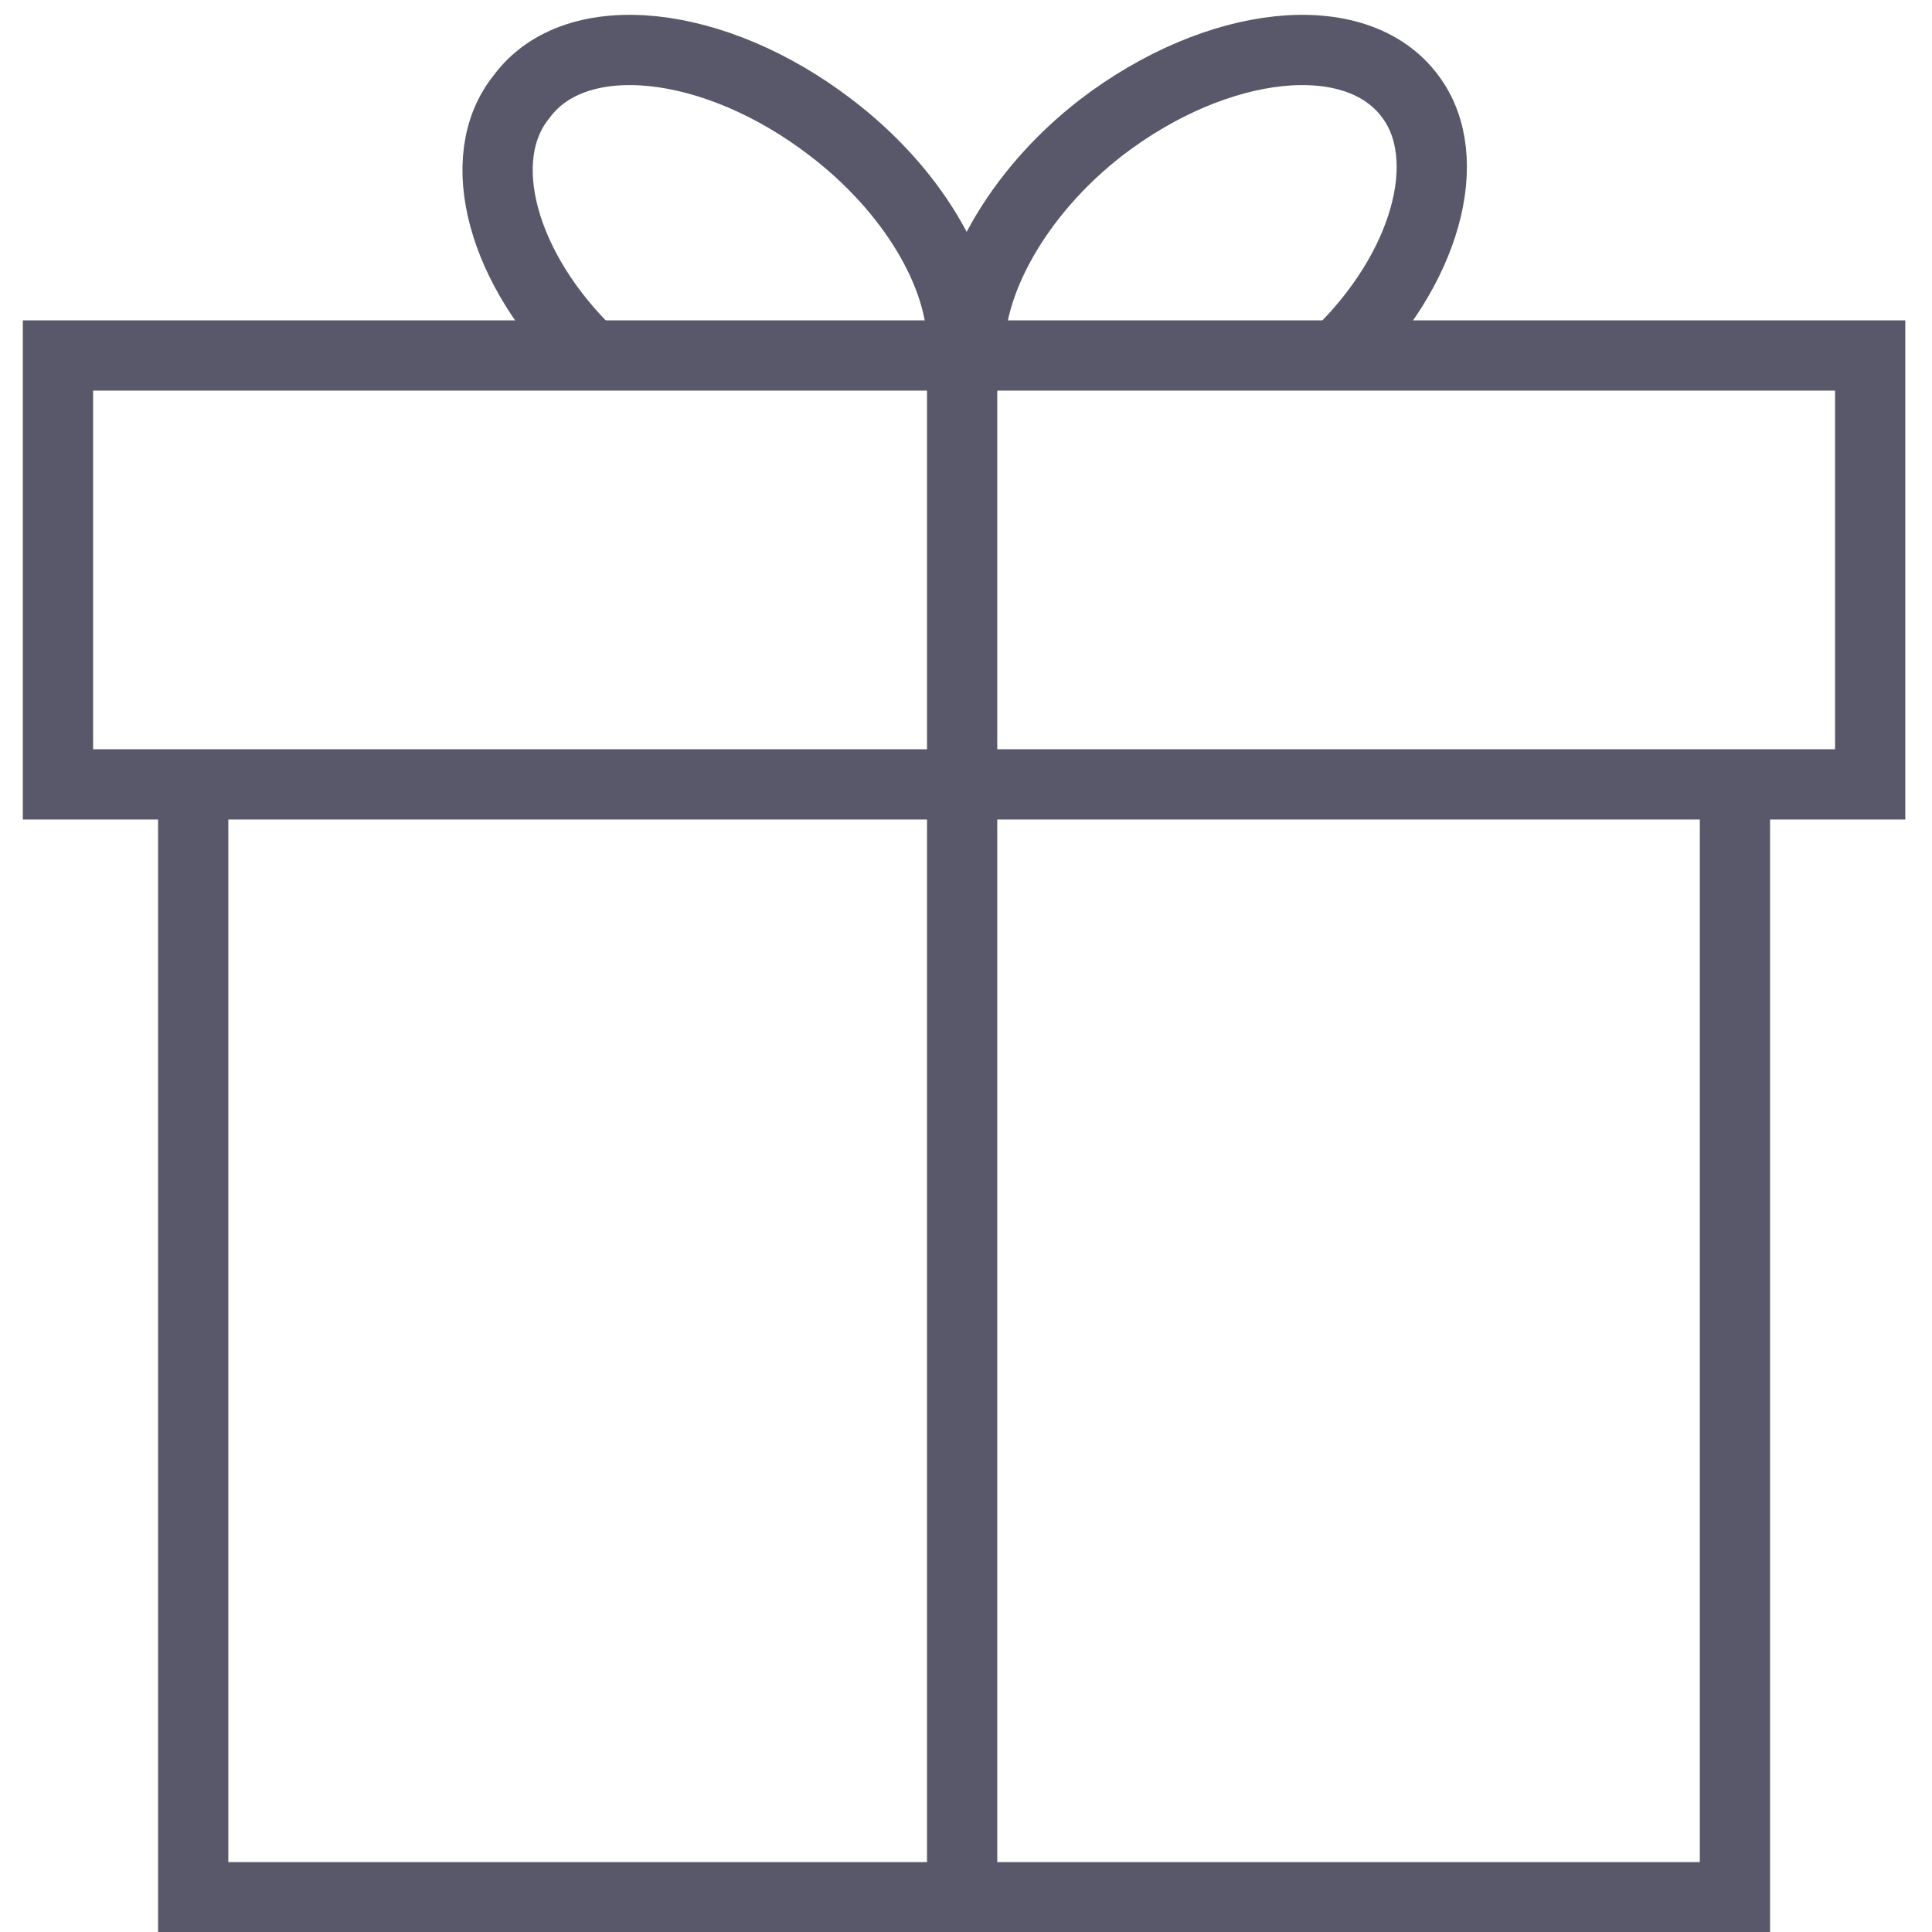 <?xml version="1.0" encoding="UTF-8"?> <svg xmlns="http://www.w3.org/2000/svg" width="55" height="55" viewBox="0 0 55 55" fill="none"> <g clip-path="url(#clip0)"> <path d="M49.39 22.33V54.01H5.5V22.33" stroke="#58586A" stroke-width="2" stroke-miterlimit="10"></path> <path d="M53.24 10.12H1.65V22.33H53.24V10.12Z" stroke="#58586A" stroke-width="2" stroke-miterlimit="10"></path> <path d="M27.39 10.12V54.01" stroke="#58586A" stroke-width="2" stroke-miterlimit="10"></path> <path d="M16.83 10.12C14.3 7.7 13.42 4.51 14.85 2.75C16.39 0.66 20.35 1.1 23.65 3.63C25.96 5.39 27.39 7.81 27.39 9.79" stroke="#58586A" stroke-width="2" stroke-miterlimit="10"></path> <path d="M38.06 10.12C40.59 7.7 41.47 4.51 40.15 2.75C38.61 0.66 34.65 1.1 31.35 3.63C28.93 5.5 27.5 8.14 27.61 10.12" stroke="#58586A" stroke-width="2" stroke-miterlimit="10"></path> </g> <defs> <clipPath id="clip0"> <path d="M0 0H55V55H0V0Z" fill="white"></path> </clipPath> </defs> </svg> 